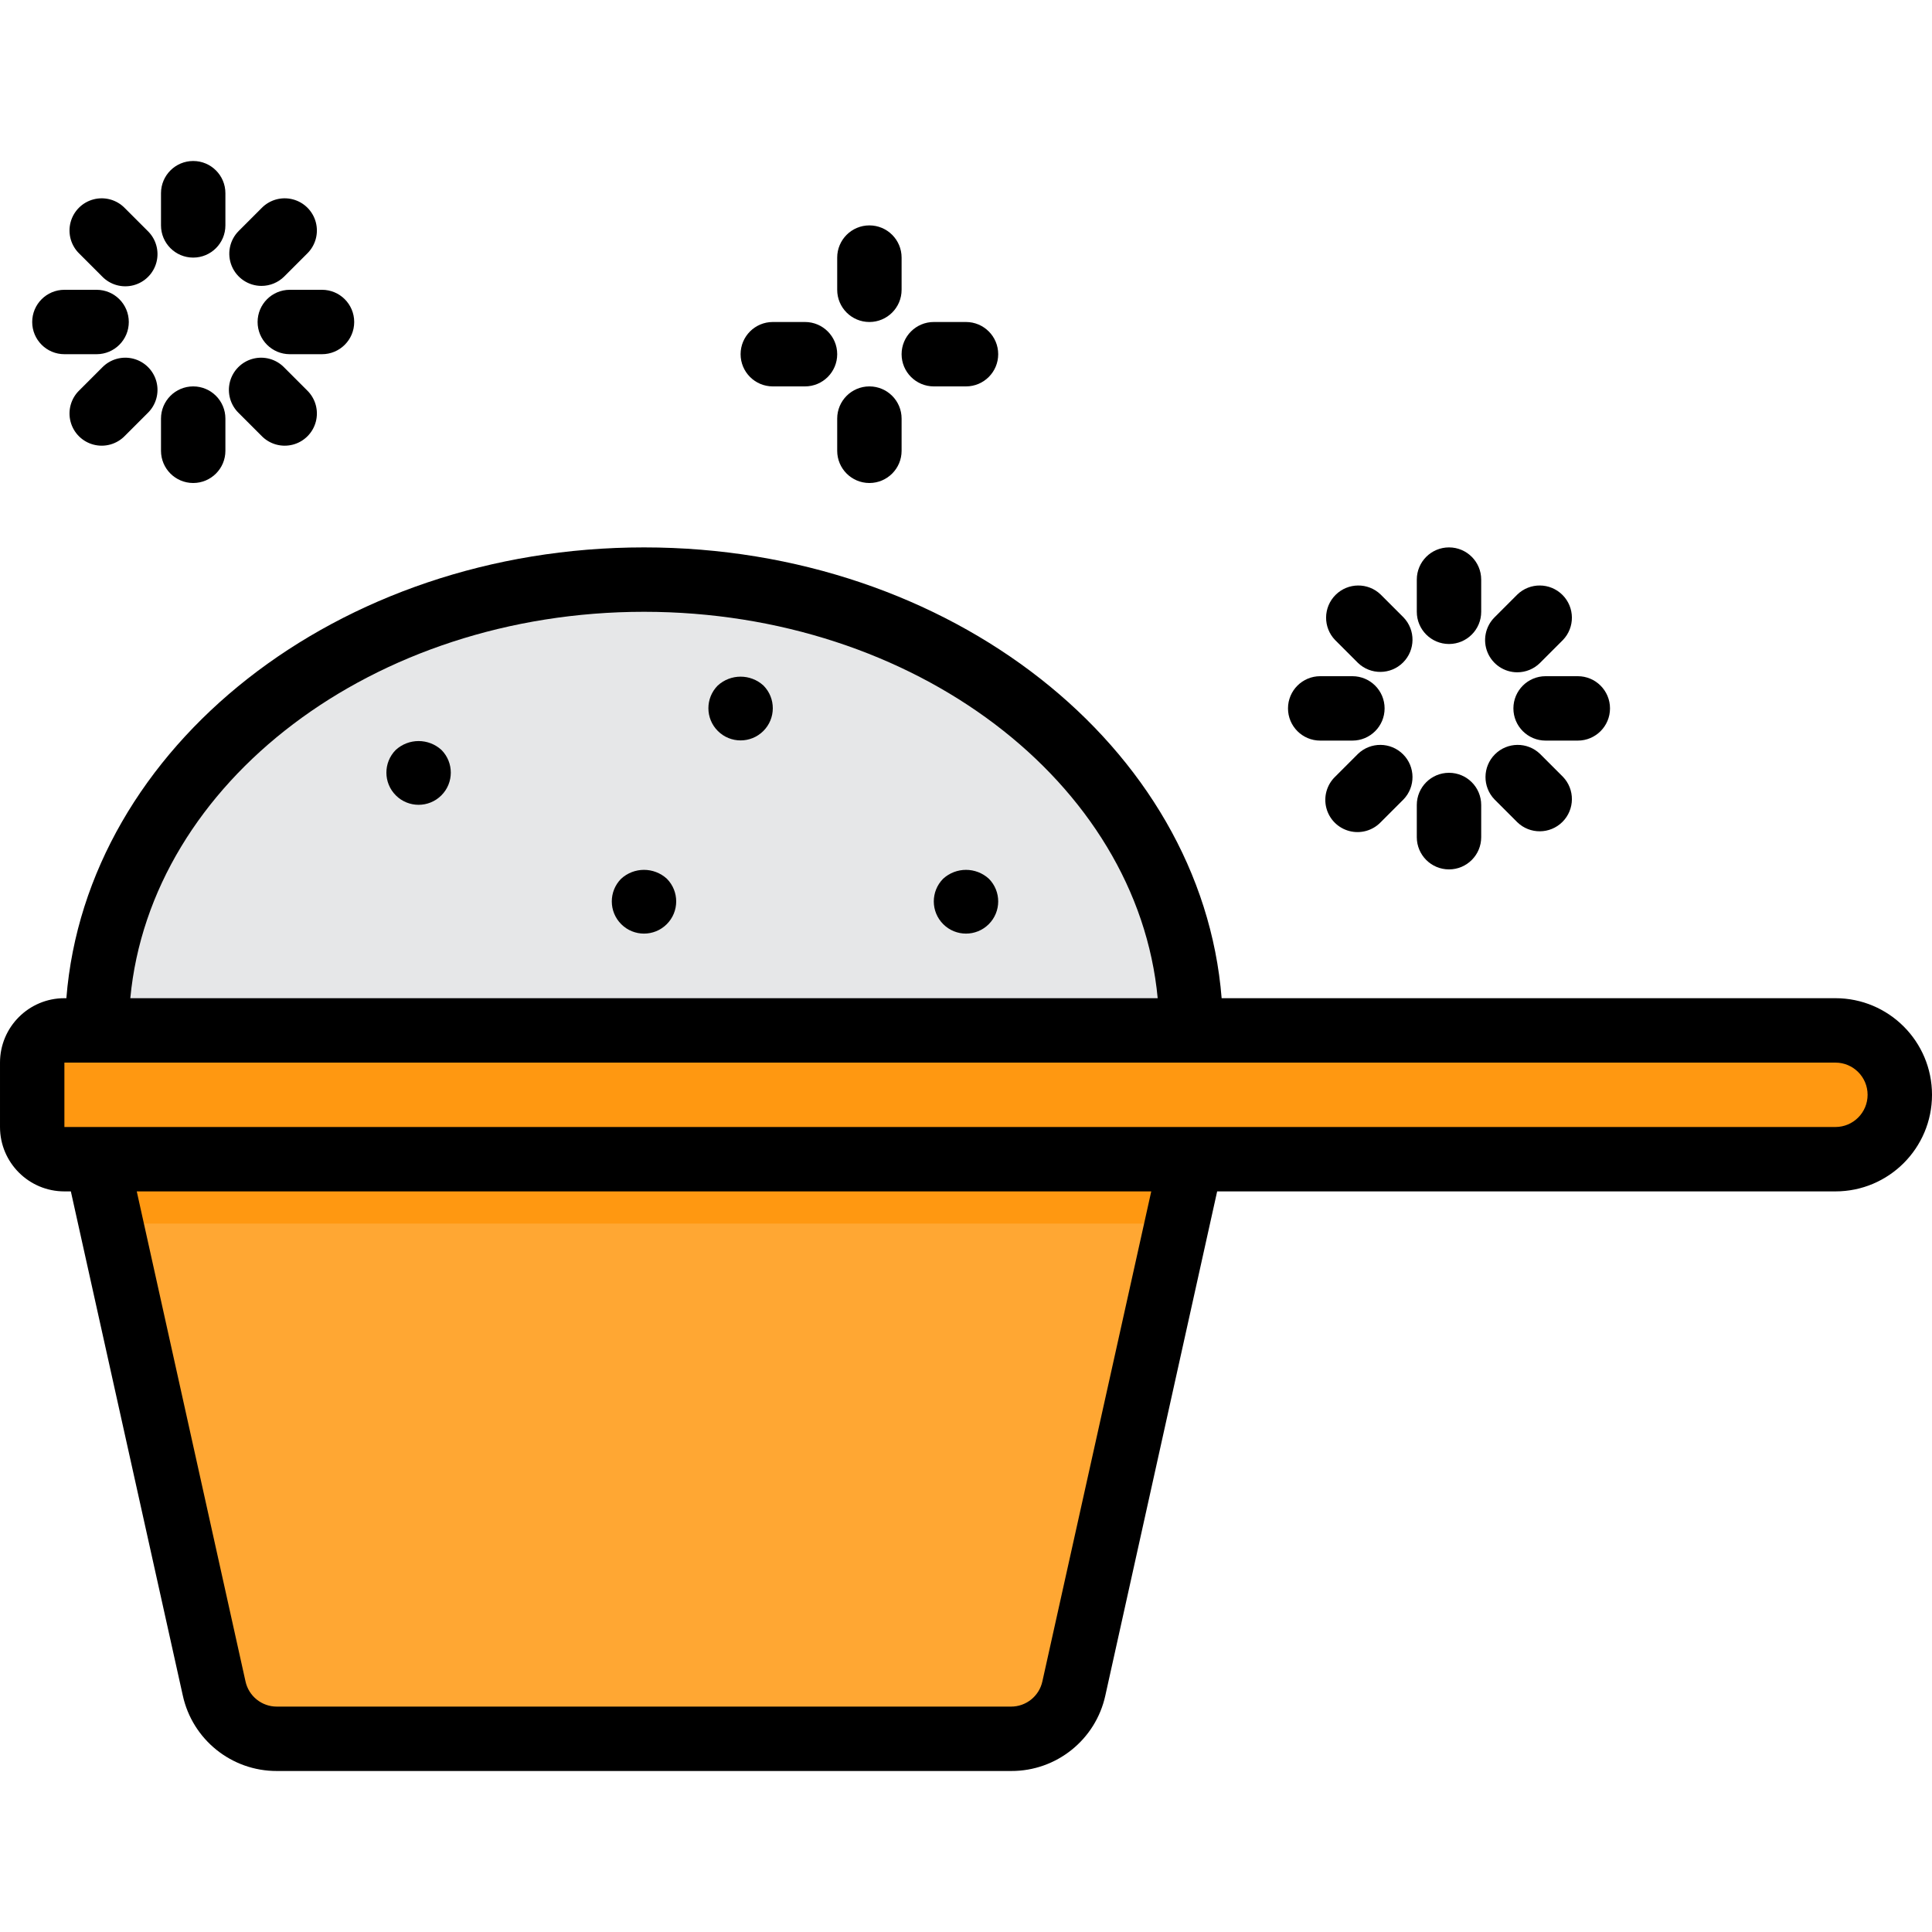 <svg height="480pt" viewBox="0 -40 480 480" width="480pt" xmlns="http://www.w3.org/2000/svg"><path d="m456 216h-440c-4.418 0-8 3.582-8 8v16c0 4.418 3.582 8 8 8h440c8.836 0 16-7.164 16-16s-7.164-16-16-16zm0 0" fill="#ff9811"/><path d="m296 248-3.52 16-25.68 115.441c-1.633 7.312-8.105 12.527-15.602 12.559h-182.398c-7.496-.031-13.969-5.246-15.602-12.559l-25.68-115.441-3.52-16zm0 0" fill="#ffa733"/><path d="m160 104c-75.113 0-136 50.145-136 112h272c0-61.855-60.887-112-136-112zm0 0" fill="#e6e7e8"/><path d="m296 248-3.52 16h-264.961l-3.52-16zm0 0" fill="#ff9811"/><path d="m456 208h-152.488c-4.977-62.398-67.352-112-143.512-112s-138.535 49.602-143.512 112h-.488c-8.836 0-16 7.164-16 16v16c0 8.836 7.164 16 16 16h1.602l27.805 125.207c2.391 11 12.141 18.832 23.395 18.793h182.398c11.266.051 21.035-7.781 23.426-18.793l27.773-125.207h153.602c13.254 0 24-10.746 24-24s-10.746-24-24-24zm-296-96c67.266 0 122.586 42.398 127.625 96h-255.25c5.039-53.602 60.359-96 127.625-96zm98.977 265.734c-.797 3.66-4.035 6.27-7.777 6.266h-182.398c-3.758.016-7.012-2.594-7.809-6.266l-27.016-121.734h252.047zm197.023-137.734h-440v-16h440c4.418 0 8 3.582 8 8s-3.582 8-8 8zm0 0"/><path d="m98.32 146.32c-3.105 3.129-3.094 8.184.031 11.297 3.121 3.113 8.176 3.113 11.297 0 3.125-3.113 3.137-8.168.031-11.297-3.215-2.941-8.145-2.941-11.359 0zm0 0"/><path d="m178.32 130.32c-3.105 3.129-3.094 8.184.031 11.297 3.121 3.113 8.176 3.113 11.297 0 3.125-3.113 3.137-8.168.031-11.297-3.215-2.941-8.145-2.941-11.359 0zm0 0"/><path d="m154.32 178.32c-3.105 3.129-3.094 8.184.031 11.297 3.121 3.113 8.176 3.113 11.297 0 3.125-3.113 3.137-8.168.031-11.297-3.215-2.941-8.145-2.941-11.359 0zm0 0"/><path d="m234.32 178.32c-3.105 3.129-3.094 8.184.031 11.297 3.121 3.113 8.176 3.113 11.297 0 3.125-3.113 3.137-8.168.031-11.297-3.215-2.941-8.145-2.941-11.359 0zm0 0"/><path d="m360 120c4.418 0 8-3.582 8-8v-8c0-4.418-3.582-8-8-8s-8 3.582-8 8v8c0 4.418 3.582 8 8 8zm0 0"/><path d="m337.375 124.688c3.141 3.031 8.129 2.988 11.215-.098 3.086-3.086 3.129-8.074.098-11.215l-5.664-5.664c-3.137-3.031-8.129-2.988-11.215.098-3.086 3.086-3.129 8.078-.098 11.215zm0 0"/><path d="m328 144h8c4.418 0 8-3.582 8-8s-3.582-8-8-8h-8c-4.418 0-8 3.582-8 8s3.582 8 8 8zm0 0"/><path d="m337.375 147.312-5.664 5.664c-2.078 2.008-2.914 4.984-2.18 7.781.73 2.797 2.914 4.98 5.711 5.711 2.797.734 5.773-.102 7.781-2.18l5.664-5.664c3.031-3.141 2.988-8.129-.098-11.215-3.086-3.086-8.074-3.129-11.215-.098zm0 0"/><path d="m360 176c4.418 0 8-3.582 8-8v-8c0-4.418-3.582-8-8-8s-8 3.582-8 8v8c0 4.418 3.582 8 8 8zm0 0"/><path d="m376.977 164.289c3.137 3.031 8.129 2.988 11.215-.098 3.086-3.086 3.129-8.078.098-11.215l-5.664-5.664c-3.141-3.031-8.129-2.988-11.215.098-3.086 3.086-3.129 8.074-.098 11.215zm0 0"/><path d="m376 136c0 4.418 3.582 8 8 8h8c4.418 0 8-3.582 8-8s-3.582-8-8-8h-8c-4.418 0-8 3.582-8 8zm0 0"/><path d="m376.969 127.031c2.121 0 4.156-.844 5.656-2.344l5.664-5.664c3.031-3.137 2.988-8.129-.098-11.215-3.086-3.086-8.078-3.129-11.215-.098l-5.664 5.664c-2.289 2.289-2.973 5.73-1.734 8.719s4.156 4.938 7.391 4.938zm0 0"/><path d="m48 24c4.418 0 8-3.582 8-8v-8c0-4.418-3.582-8-8-8s-8 3.582-8 8v8c0 4.418 3.582 8 8 8zm0 0"/><path d="m25.375 28.688c2.008 2.082 4.984 2.914 7.781 2.184 2.797-.734 4.98-2.918 5.715-5.715.73-2.797-.102-5.773-2.184-7.781l-5.664-5.664c-2.008-2.078-4.984-2.914-7.781-2.18-2.797.73-4.98 2.914-5.711 5.711-.734 2.797.102 5.773 2.18 7.781zm0 0"/><path d="m16 48h8c4.418 0 8-3.582 8-8s-3.582-8-8-8h-8c-4.418 0-8 3.582-8 8s3.582 8 8 8zm0 0"/><path d="m25.375 51.312-5.664 5.664c-2.078 2.008-2.914 4.984-2.18 7.781.73 2.797 2.914 4.98 5.711 5.711 2.797.734 5.773-.102 7.781-2.18l5.664-5.664c2.082-2.008 2.914-4.984 2.184-7.781-.734-2.797-2.918-4.98-5.715-5.715-2.797-.73-5.773.102-7.781 2.184zm0 0"/><path d="m48 80c4.418 0 8-3.582 8-8v-8c0-4.418-3.582-8-8-8s-8 3.582-8 8v8c0 4.418 3.582 8 8 8zm0 0"/><path d="m64.977 68.289c2.008 2.078 4.984 2.914 7.781 2.18 2.797-.73 4.98-2.914 5.711-5.711.734-2.797-.102-5.773-2.18-7.781l-5.664-5.664c-2.008-2.082-4.984-2.914-7.781-2.184-2.797.734-4.98 2.918-5.715 5.715-.73 2.797.102 5.773 2.184 7.781zm0 0"/><path d="m64 40c0 4.418 3.582 8 8 8h8c4.418 0 8-3.582 8-8s-3.582-8-8-8h-8c-4.418 0-8 3.582-8 8zm0 0"/><path d="m64.969 31.031c2.121 0 4.156-.844 5.656-2.344l5.664-5.664c2.078-2.008 2.914-4.984 2.18-7.781-.73-2.797-2.914-4.98-5.711-5.711-2.797-.734-5.773.102-7.781 2.18l-5.664 5.664c-2.289 2.289-2.973 5.73-1.734 8.719s4.156 4.938 7.391 4.938zm0 0"/><path d="m216 40c4.418 0 8-3.582 8-8v-8c0-4.418-3.582-8-8-8s-8 3.582-8 8v8c0 4.418 3.582 8 8 8zm0 0"/><path d="m192 56h8c4.418 0 8-3.582 8-8s-3.582-8-8-8h-8c-4.418 0-8 3.582-8 8s3.582 8 8 8zm0 0"/><path d="m216 56c-4.418 0-8 3.582-8 8v8c0 4.418 3.582 8 8 8s8-3.582 8-8v-8c0-4.418-3.582-8-8-8zm0 0"/><path d="m232 56h8c4.418 0 8-3.582 8-8s-3.582-8-8-8h-8c-4.418 0-8 3.582-8 8s3.582 8 8 8zm0 0"/></svg>